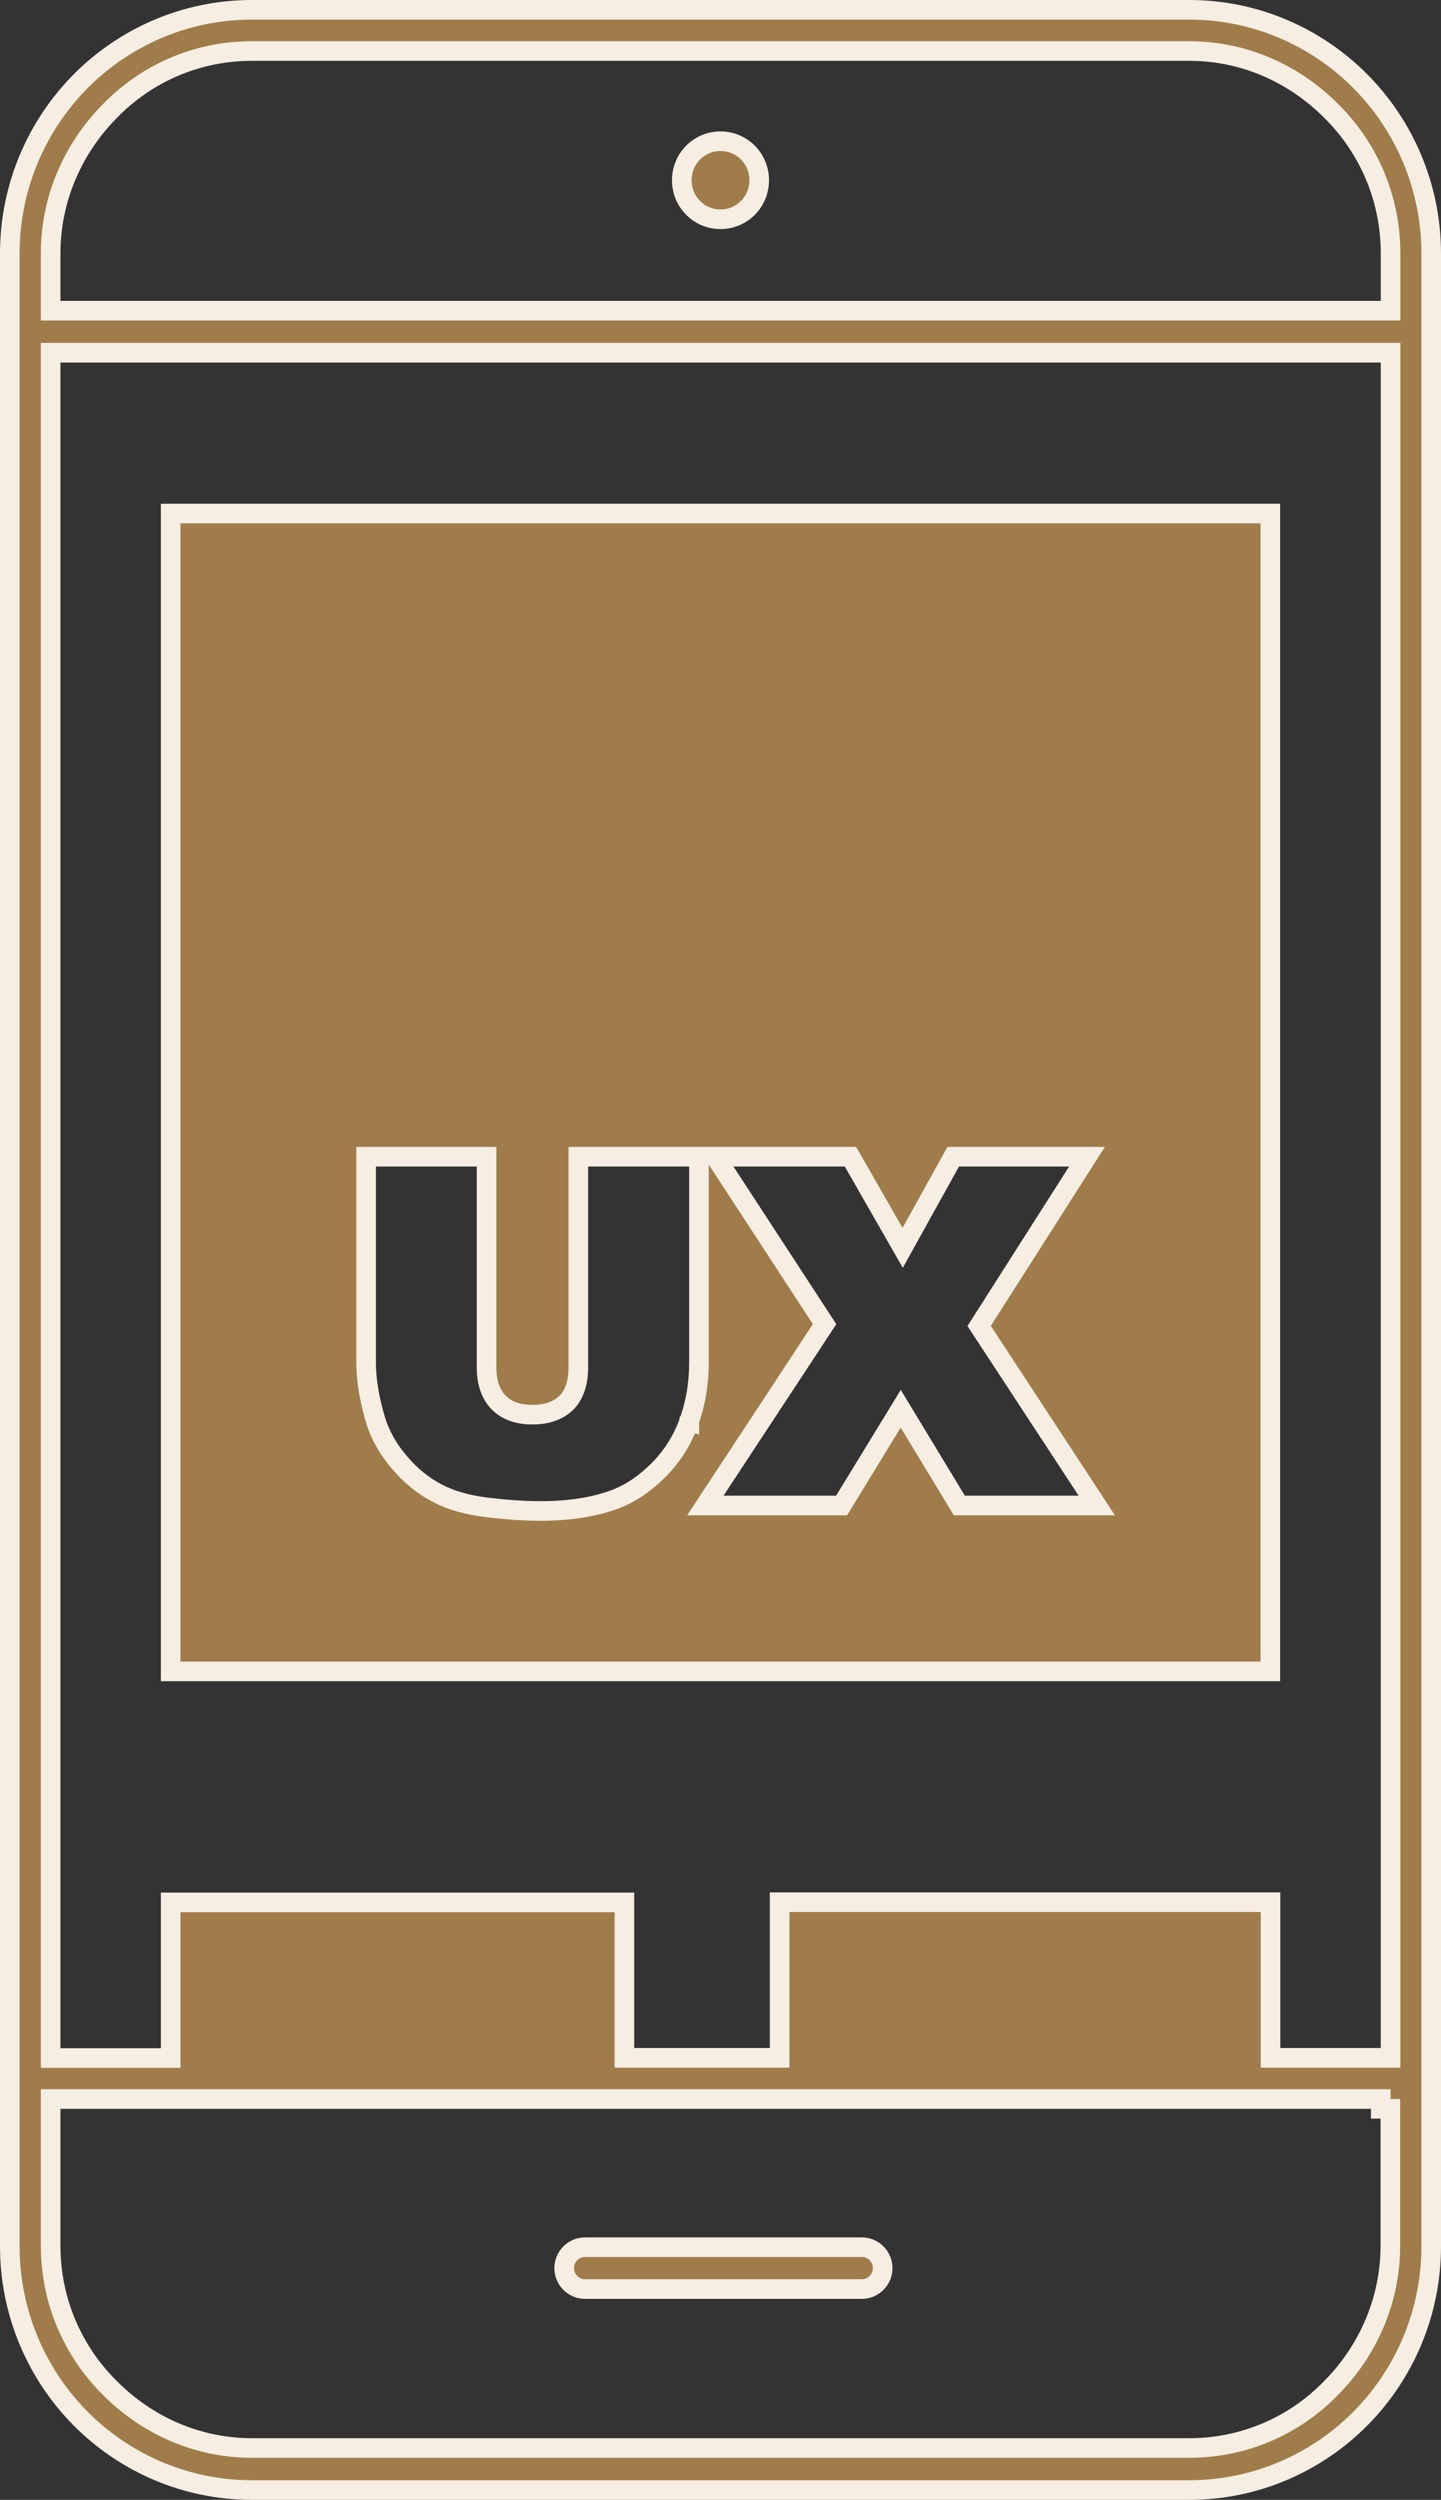 <svg width="147" height="255" viewBox="0 0 147 255" fill="none" xmlns="http://www.w3.org/2000/svg">
<rect x="0" y="0" width="147" height="255" fill="#333333" stroke="none"/>
<path d="M70.319 144.933C70.979 143.074 71.304 141.072 71.304 138.997V118.992V117.992H70.304H60.016H59.996H58.996V118.992V139.474C58.996 141.158 58.535 142.325 57.784 143.082C56.999 143.854 55.872 144.305 54.326 144.305C52.756 144.305 51.637 143.852 50.857 143.051C50.093 142.265 49.636 141.109 49.636 139.474V118.992V117.992H48.636H38.348H37.348V118.992V138.997C37.348 140.758 37.679 142.745 38.338 144.948L38.34 144.956L38.343 144.963C38.798 146.407 39.589 147.831 40.741 149.17C41.867 150.503 43.14 151.541 44.559 152.289C45.977 153.049 47.714 153.531 49.713 153.769C51.659 154 53.473 154.129 55.151 154.129C58.038 154.129 60.576 153.745 62.717 152.945L62.717 152.945C64.319 152.346 65.798 151.343 67.2 149.932C68.626 148.496 69.653 146.833 70.319 144.933ZM70.319 144.933C70.32 144.932 70.32 144.931 70.32 144.931L69.377 144.6L70.319 144.934C70.319 144.934 70.319 144.934 70.319 144.933ZM17.411 208.931V194.055H63.697V208.91V209.91H64.697H78.531H79.531V208.91V194.035H129.609V208.91V209.91H130.609H140.856H141.856V208.91V36.98V35.98H140.856H6.165H5.165V36.98V208.931V209.931H6.165H16.411H17.411V208.931ZM6.165 214.115H5.165V215.115V229.06C5.165 234.771 7.482 239.921 11.232 243.61C14.972 247.374 20.087 249.712 25.689 249.712H121.311C126.991 249.712 132.111 247.377 135.776 243.602C139.515 239.837 141.835 234.692 141.835 229.06V215.115H140.856V214.115H140.835H139.835H6.165ZM5.165 30.692V31.692H6.165H140.856H141.856V30.692V25.857C141.856 20.146 139.538 14.996 135.789 11.307C132.048 7.543 126.934 5.205 121.332 5.205H25.689C20.009 5.205 14.889 7.54 11.224 11.315C7.485 15.08 5.165 20.225 5.165 25.857V30.692ZM74.82 117.992H72.973L73.982 119.538L84.118 135.072L72.974 152.019L71.955 153.568H73.809H85.293H85.854L86.146 153.09L91.886 143.701L97.571 153.086L97.863 153.568H98.426H110.034H111.884L110.87 152.02L99.885 135.254L109.908 119.529L110.888 117.992H109.065H97.828H97.239L96.954 118.507L92.083 127.289L87.047 118.495L86.759 117.992H86.18H74.82ZM17.411 52.382H129.589V170.494H17.411V52.382ZM25.689 1H121.311C128.105 1 134.306 3.791 138.765 8.279C143.225 12.768 146 19.013 146 25.857V229.143C146 235.987 143.225 242.232 138.765 246.721C134.306 251.209 128.105 254 121.311 254H25.689C18.895 254 12.694 251.209 8.235 246.721C3.775 242.232 1 235.987 1 229.143V25.857C1 19.013 3.775 12.768 8.235 8.279C12.694 3.791 18.895 1 25.689 1ZM59.666 233.497C58.537 233.497 57.553 232.564 57.553 231.364C57.553 230.211 58.489 229.23 59.666 229.23H87.932C89.061 229.23 90.045 230.163 90.045 231.364C90.045 232.516 89.109 233.497 87.932 233.497H59.666ZM73.5 14.406C75.684 14.406 77.448 16.172 77.448 18.386C77.448 20.6 75.684 22.367 73.5 22.367C71.316 22.367 69.552 20.6 69.552 18.386C69.552 16.172 71.316 14.406 73.5 14.406Z" fill="#A07C4A" stroke="#F6EEE3" stroke-width="2"/>
</svg>
